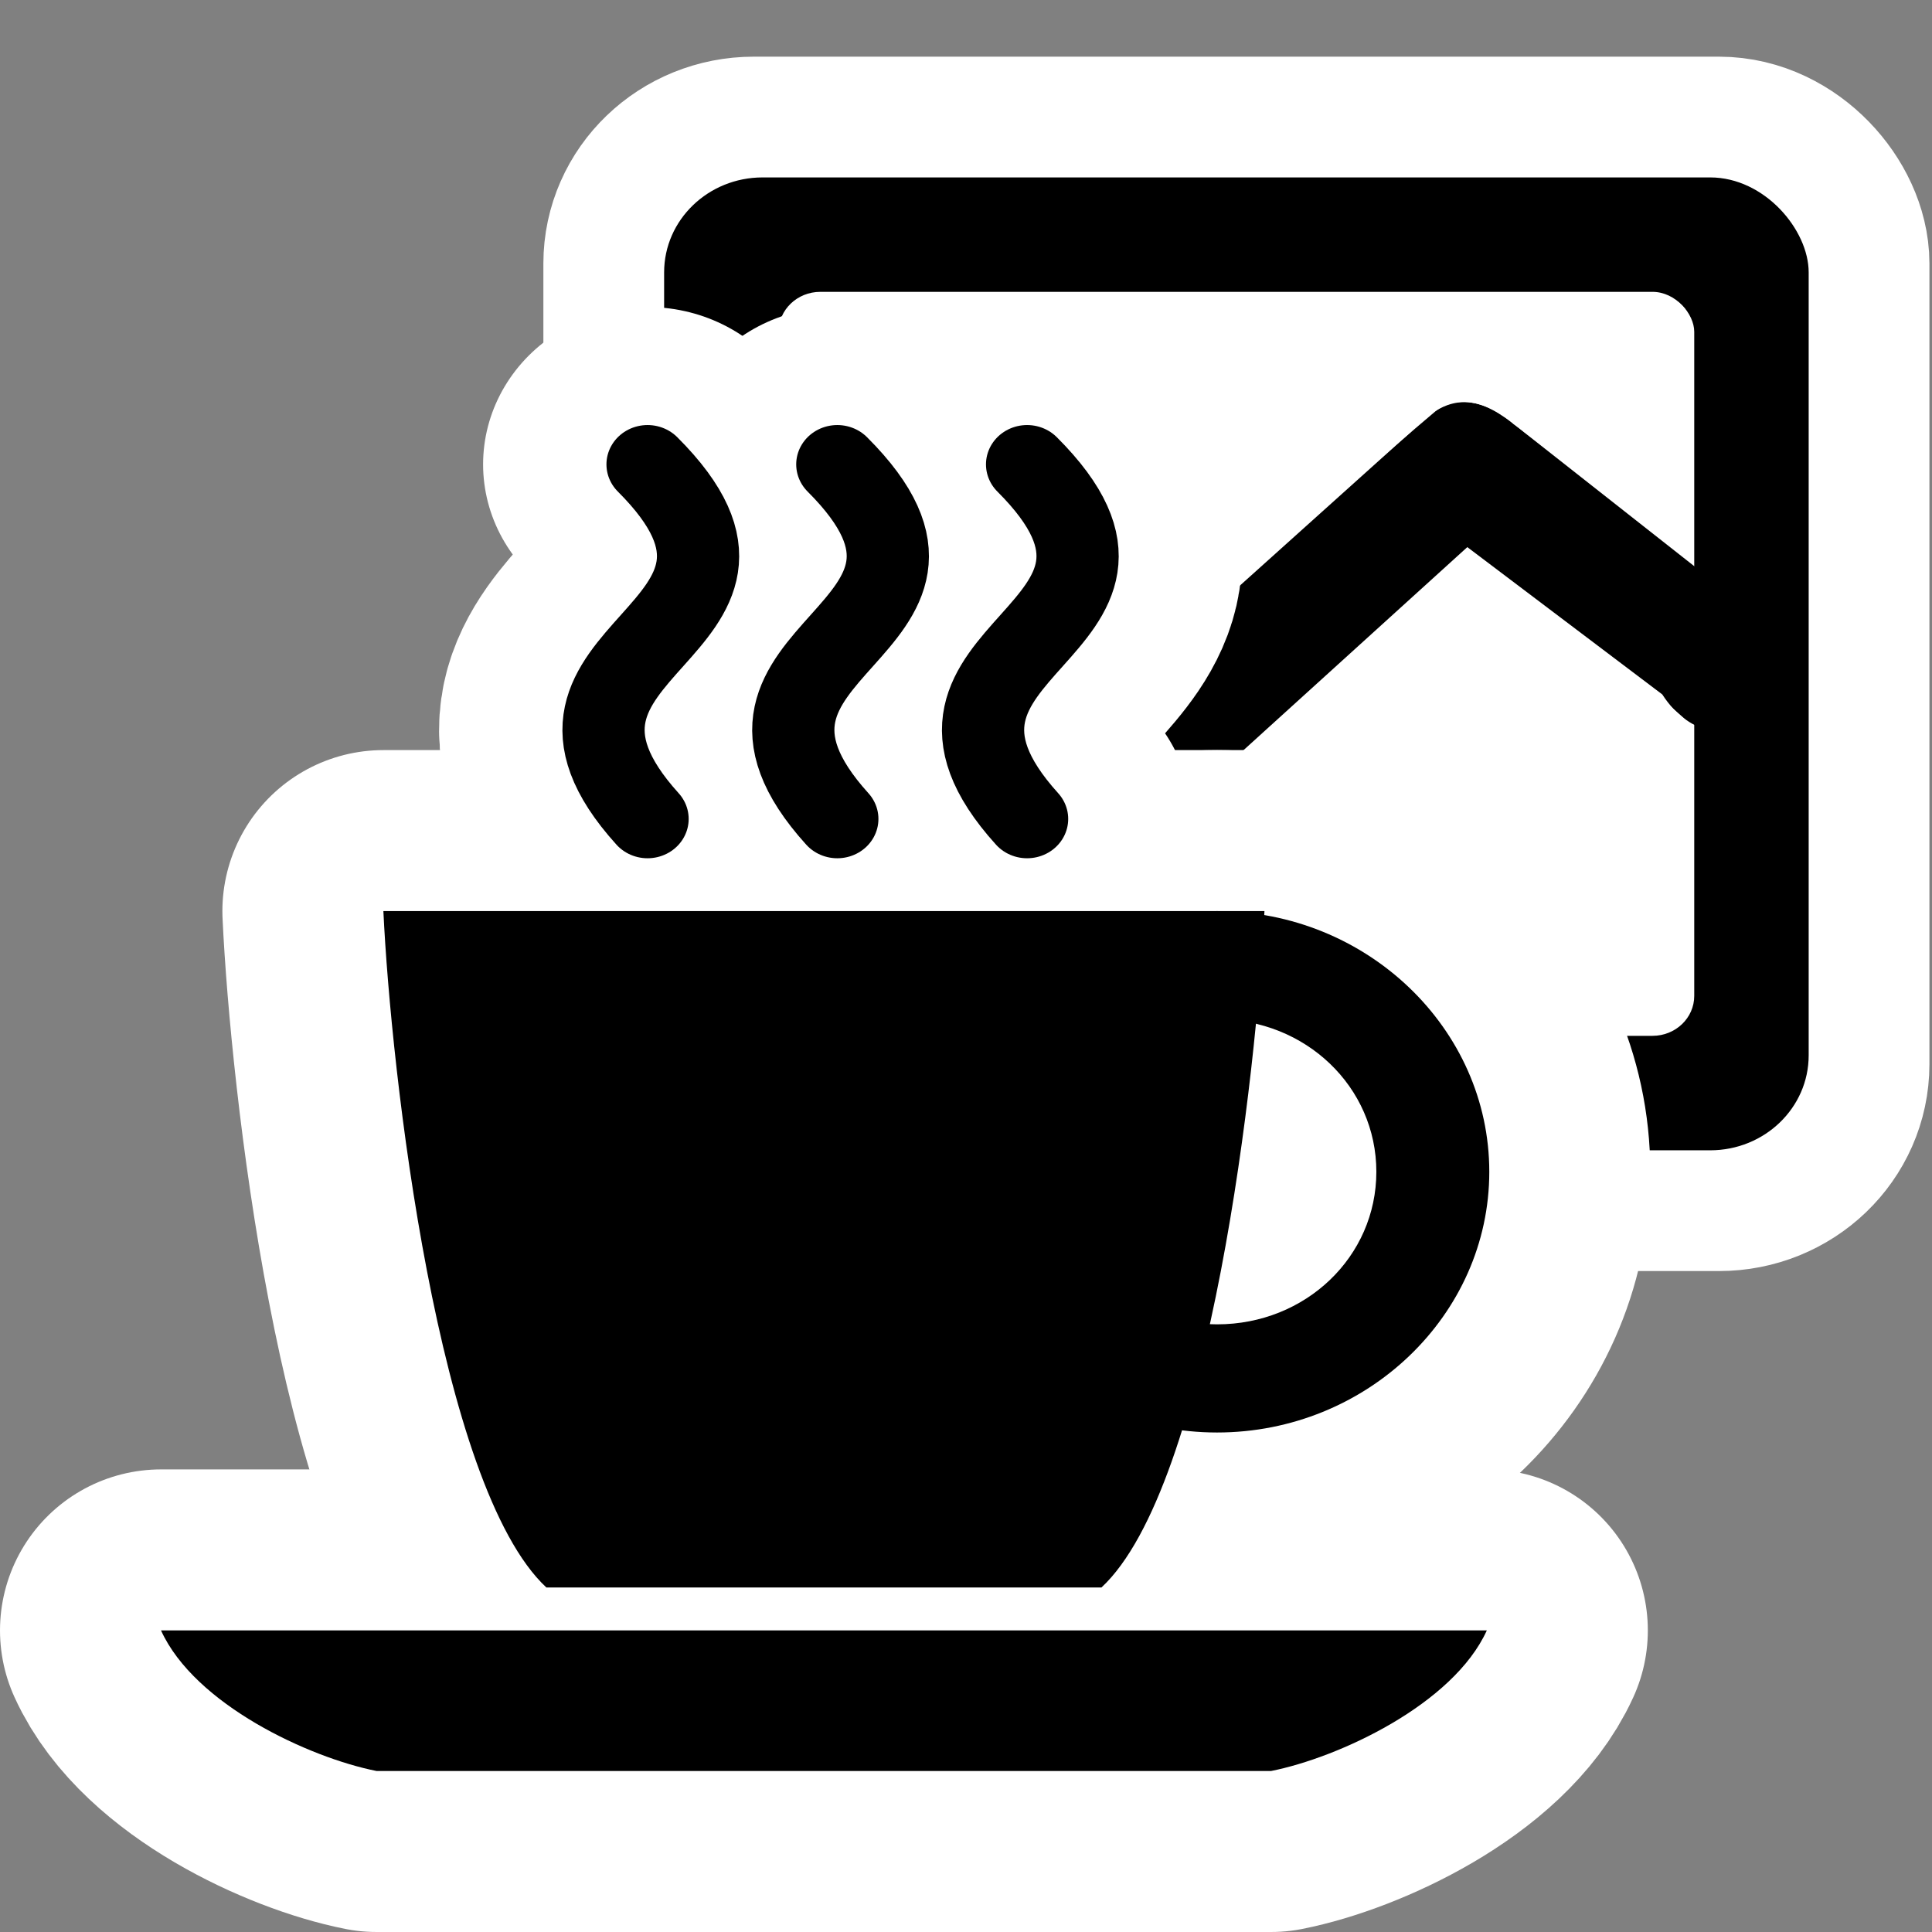 <?xml version="1.0" encoding="UTF-8" standalone="no"?>
<!-- Created with Inkscape (http://www.inkscape.org/) -->

<svg
   xmlns:dc="http://purl.org/dc/elements/1.1/"
   xmlns:cc="http://creativecommons.org/ns#"
   xmlns:rdf="http://www.w3.org/1999/02/22-rdf-syntax-ns#"
   xmlns:svg="http://www.w3.org/2000/svg"
   xmlns="http://www.w3.org/2000/svg"
   xmlns:sodipodi="http://sodipodi.sourceforge.net/DTD/sodipodi-0.dtd"
   xmlns:inkscape="http://www.inkscape.org/namespaces/inkscape"
   version="1.1"
   width="48"
   height="48"
   id="svg2"
   inkscape:version="0.48.3.1 r9886"
   sodipodi:docname="ristretto.svg">
  <rect width="100%" height="100%" fill="#808080" stroke="none"/>
  <sodipodi:namedview
     pagecolor="#ffffff"
     bordercolor="#666666"
     borderopacity="1"
     objecttolerance="10"
     gridtolerance="10"
     guidetolerance="10"
     inkscape:pageopacity="0"
     inkscape:pageshadow="2"
     inkscape:window-width="1366"
     inkscape:window-height="717"
     id="namedview29"
     showgrid="false"
     inkscape:zoom="6.9532167"
     inkscape:cx="13.964661"
     inkscape:cy="17.792693"
     inkscape:window-x="0"
     inkscape:window-y="0"
     inkscape:window-maximized="1"
     inkscape:current-layer="g2996" />
  <defs
     id="defs4" />
  <g
     transform="translate(0,-1004.362)"
     id="layer1">
    <g
       transform="translate(-20,17.143)"
       id="g2996">
      <rect
         width="28.436"
         height="24.171"
         rx="2.226"
         ry="2.138"
         x="36.5"
         y="991.627"
         id="rect6561"
         style="fill-rule:evenodd;stroke:#ffffff;stroke-width:6;stroke-linecap:round;stroke-linejoin:round;stroke-miterlimit:4;stroke-dasharray:none" />
      <rect
         width="28.436"
         height="24.171"
         rx="2.447"
         ry="2.359"
         x="36.5"
         y="991.627"
         id="rect1315"
         style="fill-rule:evenodd" />
      <rect
         width="22.749"
         height="18.484"
         rx="1.036"
         ry="0.992"
         x="39.344"
         y="994.47"
         id="rect6622"
         style="fill:#ffffff;fill-rule:evenodd" />
      <path
         d="m 36.544,1010.154 6.354,-7.864 c 1.168,-1.278 1.984,-0.705 2.844,0 l 5.687,6.398 c 2.199,2.21 -0.717,4.332 -2.133,2.133 l -4.976,-5.687 -6.762,8.492"
         id="path2188"
         style="fill-rule:evenodd"
         inkscape:connector-curvature="0" />
      <path
         d="m 47.753,1004.51 7.28,-6.542 c 1.168,-1.278 1.984,-0.705 2.844,0 l 5.555,4.371 c 2.199,2.209 -0.717,4.332 -2.133,2.133 l -4.844,-3.66 -7.952,7.214"
         id="path3962"
         style="fill-rule:evenodd"
         inkscape:connector-curvature="0" />
      <g
         transform="translate(-0.042,1.471)"
         id="g3801"
         style="stroke:#ffffff;stroke-opacity:1;stroke-width:8;stroke-miterlimit:4;stroke-dasharray:none;stroke-linejoin:round;stroke-linecap:round">
        <path
           sodipodi:nodetypes="ccccccc"
           inkscape:connector-curvature="0"
           id="path3803"
           d="m 29.567,1008.384 c 0.185,3.945 1.353,14.296 4.05,16.805 l 6.895,0 6.895,0 c 2.697,-2.509 3.865,-12.86 4.05,-16.805 l -10.945,0 z"
           style="fill:#000000;fill-rule:evenodd;overflow:visible;stroke:#ffffff;stroke-opacity:1;stroke-width:8;stroke-miterlimit:4;stroke-dasharray:none;stroke-linejoin:round;stroke-linecap:round" />
        <path
           sodipodi:nodetypes="ccccccc"
           inkscape:connector-curvature="0"
           id="path3805"
           d="m 24.042,1026.255 c 0.838,1.843 3.682,3.162 5.356,3.493 l 11.114,0 11.109,0 c 1.674,-0.331 4.523,-1.65 5.361,-3.493 l -16.47,0 z"
           style="fill:#000000;fill-rule:evenodd;overflow:visible;stroke:#ffffff;stroke-opacity:1;stroke-width:8;stroke-miterlimit:4;stroke-dasharray:none;stroke-linejoin:round;stroke-linecap:round" />
        <path
           inkscape:connector-curvature="0"
           id="path3807"
           d="m 50.28,1008.384 c -3.718,0 -6.763,2.916 -6.763,6.477 0,3.561 3.045,6.477 6.763,6.477 3.718,0 6.763,-2.916 6.763,-6.477 0,-3.561 -3.045,-6.477 -6.763,-6.477 z m 0,2.687 c 2.202,0 3.957,1.681 3.957,3.79 0,2.109 -1.755,3.79 -3.957,3.79 -2.202,0 -3.957,-1.681 -3.957,-3.79 0,-2.109 1.755,-3.79 3.957,-3.79 z"
           style="font-size:medium;font-style:normal;font-variant:normal;font-weight:normal;font-stretch:normal;text-indent:0;text-align:start;text-decoration:none;line-height:normal;letter-spacing:normal;word-spacing:normal;text-transform:none;direction:ltr;block-progression:tb;writing-mode:lr-tb;text-anchor:start;baseline-shift:baseline;color:#000000;fill:#000000;fill-opacity:1;stroke:#ffffff;stroke-width:8;marker:none;visibility:visible;display:inline;overflow:visible;enable-background:accumulate;font-family:Sans;-inkscape-font-specification:Sans;stroke-opacity:1;stroke-miterlimit:4;stroke-dasharray:none;stroke-linejoin:round;stroke-linecap:round" />
        <g
           style="stroke:#ffffff;stroke-width:29.502;stroke-linecap:round;stroke-linejoin:round;stroke-miterlimit:4;stroke-opacity:1;stroke-dasharray:none;overflow:visible"
           transform="matrix(0.277,0,0,0.265,-65.912,993.715)"
           id="g3809">
          <path
             inkscape:connector-curvature="0"
             style="fill:none;stroke:#ffffff;stroke-width:29.502;stroke-linecap:round;stroke-linejoin:round;stroke-miterlimit:4;stroke-opacity:1;stroke-dasharray:none"
             d="m 368.384,13.473 c 15.257,15.917 -14.094,16.96 0,33.24"
             id="path3811"
             sodipodi:nodetypes="cc" />
          <path
             inkscape:connector-curvature="0"
             sodipodi:nodetypes="cc"
             id="path3813"
             d="m 385.404,13.473 c 15.257,15.917 -14.094,16.96 0,33.24"
             style="fill:none;stroke:#ffffff;stroke-width:29.502;stroke-linecap:round;stroke-linejoin:round;stroke-miterlimit:4;stroke-opacity:1;stroke-dasharray:none" />
          <path
             inkscape:connector-curvature="0"
             style="fill:none;stroke:#ffffff;stroke-width:29.502;stroke-linecap:round;stroke-linejoin:round;stroke-miterlimit:4;stroke-opacity:1;stroke-dasharray:none"
             d="m 402.425,13.473 c 15.257,15.917 -14.094,16.96 0,33.24"
             id="path3815"
             sodipodi:nodetypes="cc" />
        </g>
      </g>
      <path
         d="m 56.234,1001.053 c -2.105,1.936 -4.264,3.83 -6.339,5.787 0.691,1.026 1.768,1.794 2.255,2.951 0.267,0.749 -0.116,1.67 -0.904,1.894 -0.662,0.236 -1.369,-0.103 -1.764,-0.648 -1.735,-1.888 -3.373,-3.875 -5.098,-5.764 -0.539,0.398 -0.898,1.02 -1.346,1.52 -1.223,1.528 -2.441,3.06 -3.661,4.59 -0.048,0.546 0.021,1.222 0.593,1.475 0.753,0.09 1.557,0.012 2.329,0.038 6.178,-0.015 12.356,0.033 18.534,-0.032 0.434,0.029 0.941,-0.045 1.125,-0.503 0.156,-1.122 0.052,-2.271 0.085,-3.403 -0.018,-1.252 0.03,-2.528 -0.063,-3.766 -1.734,-1.576 -3.671,-2.916 -5.524,-4.348 -0.074,0.07 -0.147,0.139 -0.221,0.209 z"
         id="path3806"
         style="fill:#ffffff;fill-opacity:1;stroke:none"
         inkscape:connector-curvature="0" />
      <path
         d="m 44.756,994.526 c -1.588,0.026 -3.181,-0.042 -4.765,0.077 -0.423,0.106 -0.61,0.529 -0.559,0.933 -0.061,3.684 -0.033,7.368 -0.057,11.053 1.305,-1.526 2.487,-3.159 3.853,-4.631 0.576,-0.568 1.536,-0.54 2.117,0 0.895,0.743 1.604,1.676 2.385,2.531 2.643,-2.355 5.235,-4.769 7.937,-7.055 0.612,-0.469 1.428,-0.146 1.936,0.32 1.506,1.117 2.963,2.299 4.439,3.454 -0.024,-2.005 0.053,-4.015 -0.049,-6.018 -0.084,-0.465 -0.581,-0.694 -1.018,-0.633 -5.406,-0.074 -10.813,-0.023 -16.22,-0.035 z"
         id="path3808"
         style="fill:#ffffff;fill-opacity:1;stroke:none"
         inkscape:connector-curvature="0" />
      <g
         id="g3792"
         transform="translate(-0.042,1.471)">
        <path
           style="fill:#000000;fill-rule:evenodd;overflow:visible"
           d="m 29.567,1008.384 c 0.185,3.945 1.353,14.296 4.05,16.805 l 6.895,0 6.895,0 c 2.697,-2.509 3.865,-12.86 4.05,-16.805 l -10.945,0 z"
           id="path121"
           inkscape:connector-curvature="0"
           sodipodi:nodetypes="ccccccc" />
        <path
           style="fill:#000000;fill-rule:evenodd;overflow:visible"
           d="m 24.042,1026.255 c 0.838,1.843 3.682,3.162 5.356,3.493 l 11.114,0 11.109,0 c 1.674,-0.331 4.523,-1.65 5.361,-3.493 l -16.47,0 z"
           id="path123"
           inkscape:connector-curvature="0"
           sodipodi:nodetypes="ccccccc" />
        <path
           style="font-size:medium;font-style:normal;font-variant:normal;font-weight:normal;font-stretch:normal;text-indent:0;text-align:start;text-decoration:none;line-height:normal;letter-spacing:normal;word-spacing:normal;text-transform:none;direction:ltr;block-progression:tb;writing-mode:lr-tb;text-anchor:start;baseline-shift:baseline;color:#000000;fill:#000000;fill-opacity:1;stroke:none;stroke-width:21.686;marker:none;visibility:visible;display:inline;overflow:visible;enable-background:accumulate;font-family:Sans;-inkscape-font-specification:Sans"
           d="m 50.28,1008.384 c -3.718,0 -6.763,2.916 -6.763,6.477 0,3.561 3.045,6.477 6.763,6.477 3.718,0 6.763,-2.916 6.763,-6.477 0,-3.561 -3.045,-6.477 -6.763,-6.477 z m 0,2.687 c 2.202,0 3.957,1.681 3.957,3.79 0,2.109 -1.755,3.79 -3.957,3.79 -2.202,0 -3.957,-1.681 -3.957,-3.79 0,-2.109 1.755,-3.79 3.957,-3.79 z"
           id="path3102"
           inkscape:connector-curvature="0" />
        <g
           id="g4444"
           transform="matrix(0.277,0,0,0.265,-65.912,993.715)"
           style="stroke:#000000;stroke-width:7.375;stroke-linecap:round;stroke-linejoin:round;stroke-miterlimit:4;stroke-opacity:1;stroke-dasharray:none;overflow:visible">
          <path
             sodipodi:nodetypes="cc"
             id="path7593"
             d="m 368.384,13.473 c 15.257,15.917 -14.094,16.96 0,33.24"
             style="fill:none;stroke:#000000;stroke-width:7.375;stroke-linecap:round;stroke-linejoin:round;stroke-miterlimit:4;stroke-opacity:1;stroke-dasharray:none"
             inkscape:connector-curvature="0" />
          <path
             style="fill:none;stroke:#000000;stroke-width:7.375;stroke-linecap:round;stroke-linejoin:round;stroke-miterlimit:4;stroke-opacity:1;stroke-dasharray:none"
             d="m 385.404,13.473 c 15.257,15.917 -14.094,16.96 0,33.24"
             id="path7595"
             sodipodi:nodetypes="cc"
             inkscape:connector-curvature="0" />
          <path
             sodipodi:nodetypes="cc"
             id="path7597"
             d="m 402.425,13.473 c 15.257,15.917 -14.094,16.96 0,33.24"
             style="fill:none;stroke:#000000;stroke-width:7.375;stroke-linecap:round;stroke-linejoin:round;stroke-miterlimit:4;stroke-opacity:1;stroke-dasharray:none"
             inkscape:connector-curvature="0" />
        </g>
      </g>
    </g>
  </g>
</svg>
